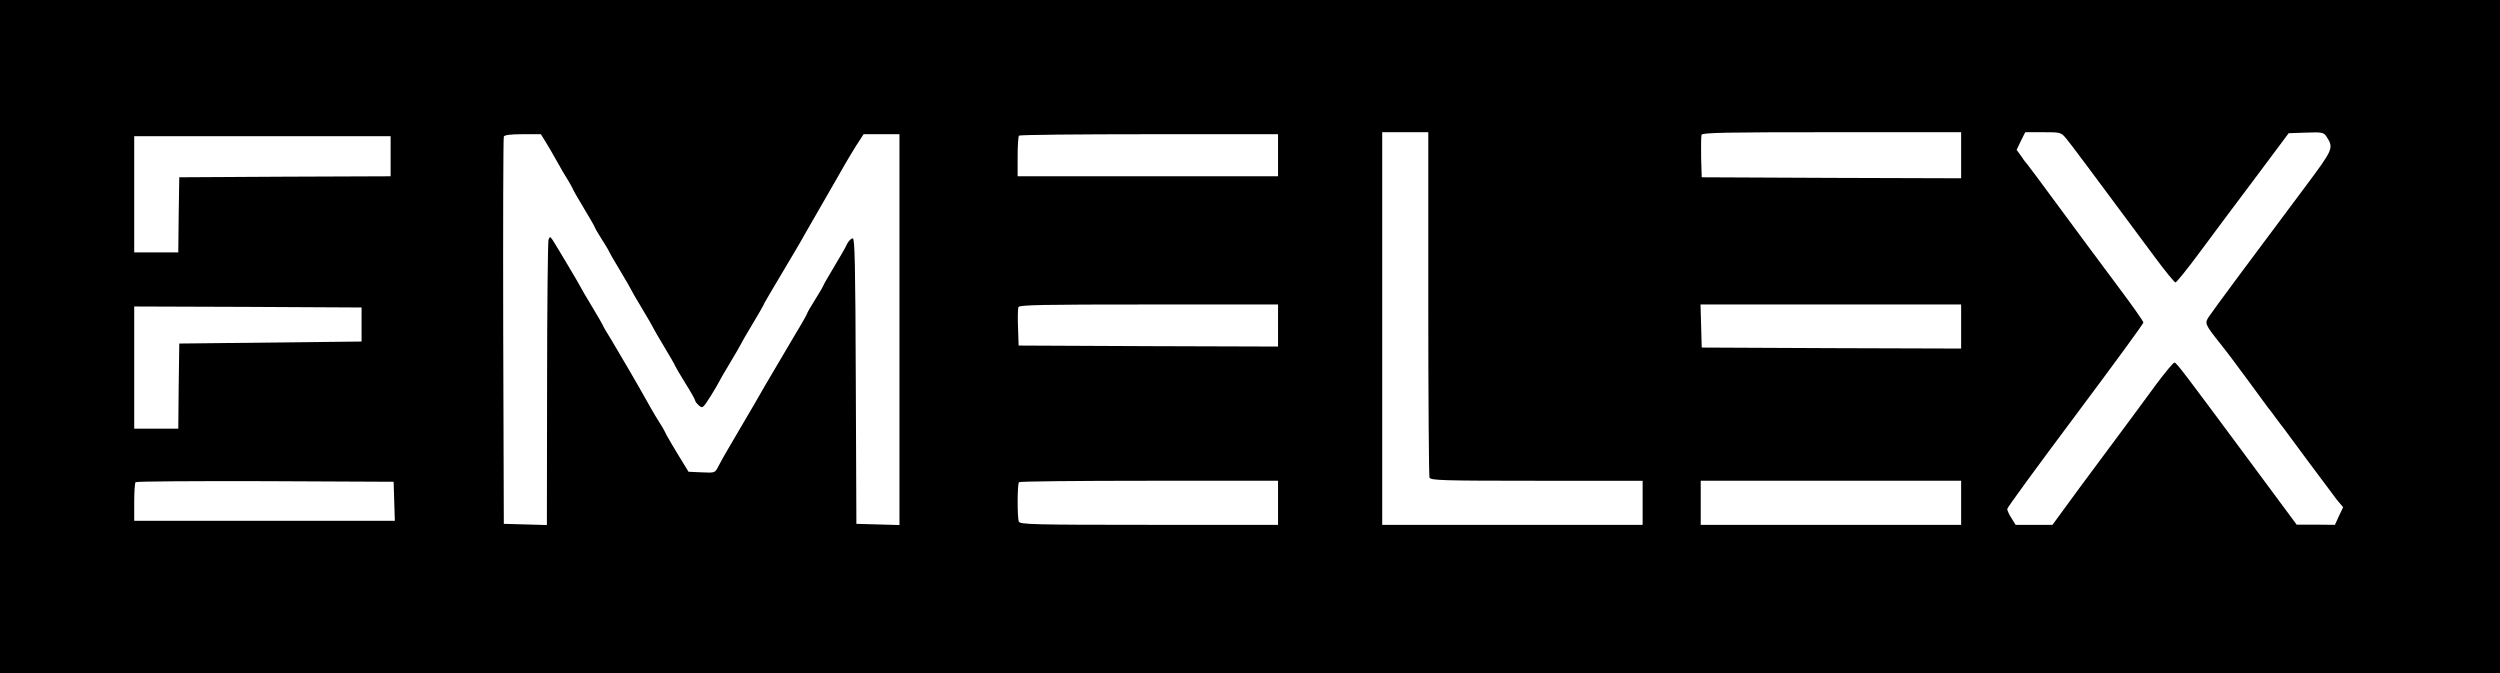 <?xml version="1.0" standalone="no"?>
<!DOCTYPE svg PUBLIC "-//W3C//DTD SVG 20010904//EN"
 "http://www.w3.org/TR/2001/REC-SVG-20010904/DTD/svg10.dtd">
<svg version="1.0" xmlns="http://www.w3.org/2000/svg"
 width="1248pt" height="336pt" viewBox="0 0 1248 336"
 preserveAspectRatio="xMidYMid meet">

<g transform="translate(0,336) scale(0.1,-0.1)"
fill="#000000" stroke="none">
<path d="M0 1680 l0 -1680 6240 0 6240 0 0 1680 0 1680 -6240 0 -6240 0 0
-1680z m7130 166 c0 -470 3 -861 6 -870 5 -14 62 -16 535 -16 l529 0 0 -110 0
-110 -650 0 -650 0 0 980 0 980 115 0 115 0 0 -854z m2660 739 l0 -115 -647 2
-648 3 -3 99 c-1 55 0 106 2 113 4 11 125 13 651 13 l645 0 0 -115z m525 83
c24 -29 121 -159 443 -593 51 -69 97 -125 102 -125 5 0 60 68 122 152 62 84
187 251 278 372 l165 221 87 3 c81 3 88 1 102 -20 37 -58 35 -61 -112 -258
-245 -327 -458 -614 -476 -642 -21 -32 -19 -37 58 -134 23 -28 84 -109 136
-180 52 -71 98 -133 102 -139 5 -5 22 -28 38 -50 16 -22 33 -44 38 -50 4 -5
59 -80 122 -165 63 -85 128 -172 145 -194 l32 -38 -21 -44 -20 -44 -95 1 -96
0 -183 247 c-383 517 -417 562 -427 562 -6 0 -46 -48 -90 -107 -43 -60 -156
-211 -250 -338 -94 -126 -193 -260 -220 -298 l-49 -67 -92 0 -92 0 -21 34
c-12 18 -21 39 -21 45 0 7 153 216 340 466 187 250 340 459 340 465 0 6 -60
91 -133 188 -73 97 -202 272 -287 387 -85 116 -157 212 -160 215 -3 3 -17 20
-29 39 l-24 33 21 44 22 44 89 0 c88 0 89 0 116 -32z m-7592 -15 c13 -21 39
-65 57 -98 18 -33 44 -77 57 -97 12 -21 23 -40 23 -42 0 -3 25 -46 55 -96 30
-50 55 -93 55 -96 0 -3 16 -30 35 -60 19 -30 35 -56 35 -59 0 -2 25 -45 55
-95 30 -50 55 -93 55 -95 0 -2 25 -45 55 -95 30 -50 55 -93 55 -95 0 -2 25
-45 55 -95 30 -50 55 -93 55 -96 0 -2 23 -41 50 -85 28 -44 50 -84 50 -88 0
-4 8 -16 19 -25 18 -16 20 -14 60 49 22 36 41 68 41 70 0 2 25 45 55 95 30 50
55 93 55 95 0 2 25 45 55 95 30 50 55 93 55 95 0 4 32 58 155 265 18 30 42 71
52 90 21 36 125 218 161 280 11 19 29 51 40 70 11 19 36 61 56 93 l37 57 89 0
90 0 0 -975 0 -976 -107 3 -108 3 -3 713 c-2 583 -5 712 -15 712 -8 0 -20 -12
-28 -27 -7 -16 -37 -68 -66 -116 -29 -48 -53 -90 -53 -93 0 -2 -18 -33 -40
-68 -22 -35 -40 -66 -40 -69 0 -3 -26 -50 -59 -104 -32 -54 -78 -132 -102
-173 -50 -84 -49 -83 -106 -182 -61 -105 -73 -125 -119 -203 -23 -38 -49 -85
-58 -103 -17 -33 -17 -33 -83 -30 l-66 3 -49 80 c-27 44 -53 89 -59 100 -5 11
-15 29 -21 40 -19 29 -52 84 -80 135 -44 79 -134 233 -176 303 -23 37 -42 69
-42 72 0 2 -25 45 -55 95 -30 50 -55 92 -55 94 0 3 -126 215 -142 239 -12 17
-13 17 -20 0 -3 -10 -7 -334 -7 -721 l-1 -703 -107 3 -108 3 -3 960 c-1 528 0
966 3 973 3 8 32 12 95 12 l90 0 23 -37z m3657 -68 l0 -105 -650 0 -650 0 0
98 c0 54 3 102 7 105 3 4 296 7 650 7 l643 0 0 -105z m-4430 -5 l0 -100 -527
-2 -528 -3 -3 -187 -2 -188 -110 0 -110 0 0 290 0 290 640 0 640 0 0 -100z
m4430 -845 l0 -105 -647 2 -648 3 -3 89 c-2 49 -1 95 2 103 4 11 123 13 651
13 l645 0 0 -105z m3410 -5 l0 -110 -647 2 -648 3 -3 108 -3 107 651 0 650 0
0 -110z m-7985 10 l0 -85 -455 -5 -455 -5 -3 -212 -2 -213 -110 0 -110 0 0
305 0 305 568 -2 567 -3 0 -85z m163 -882 l3 -98 -651 0 -650 0 0 93 c0 52 3
97 7 100 3 4 295 6 647 5 l641 -3 3 -97z m4412 -8 l0 -110 -644 0 c-578 0
-644 2 -650 16 -8 21 -8 189 1 197 3 4 296 7 650 7 l643 0 0 -110z m3410 0 l0
-110 -650 0 -650 0 0 110 0 110 650 0 650 0 0 -110z"/>
</g>
</svg>
